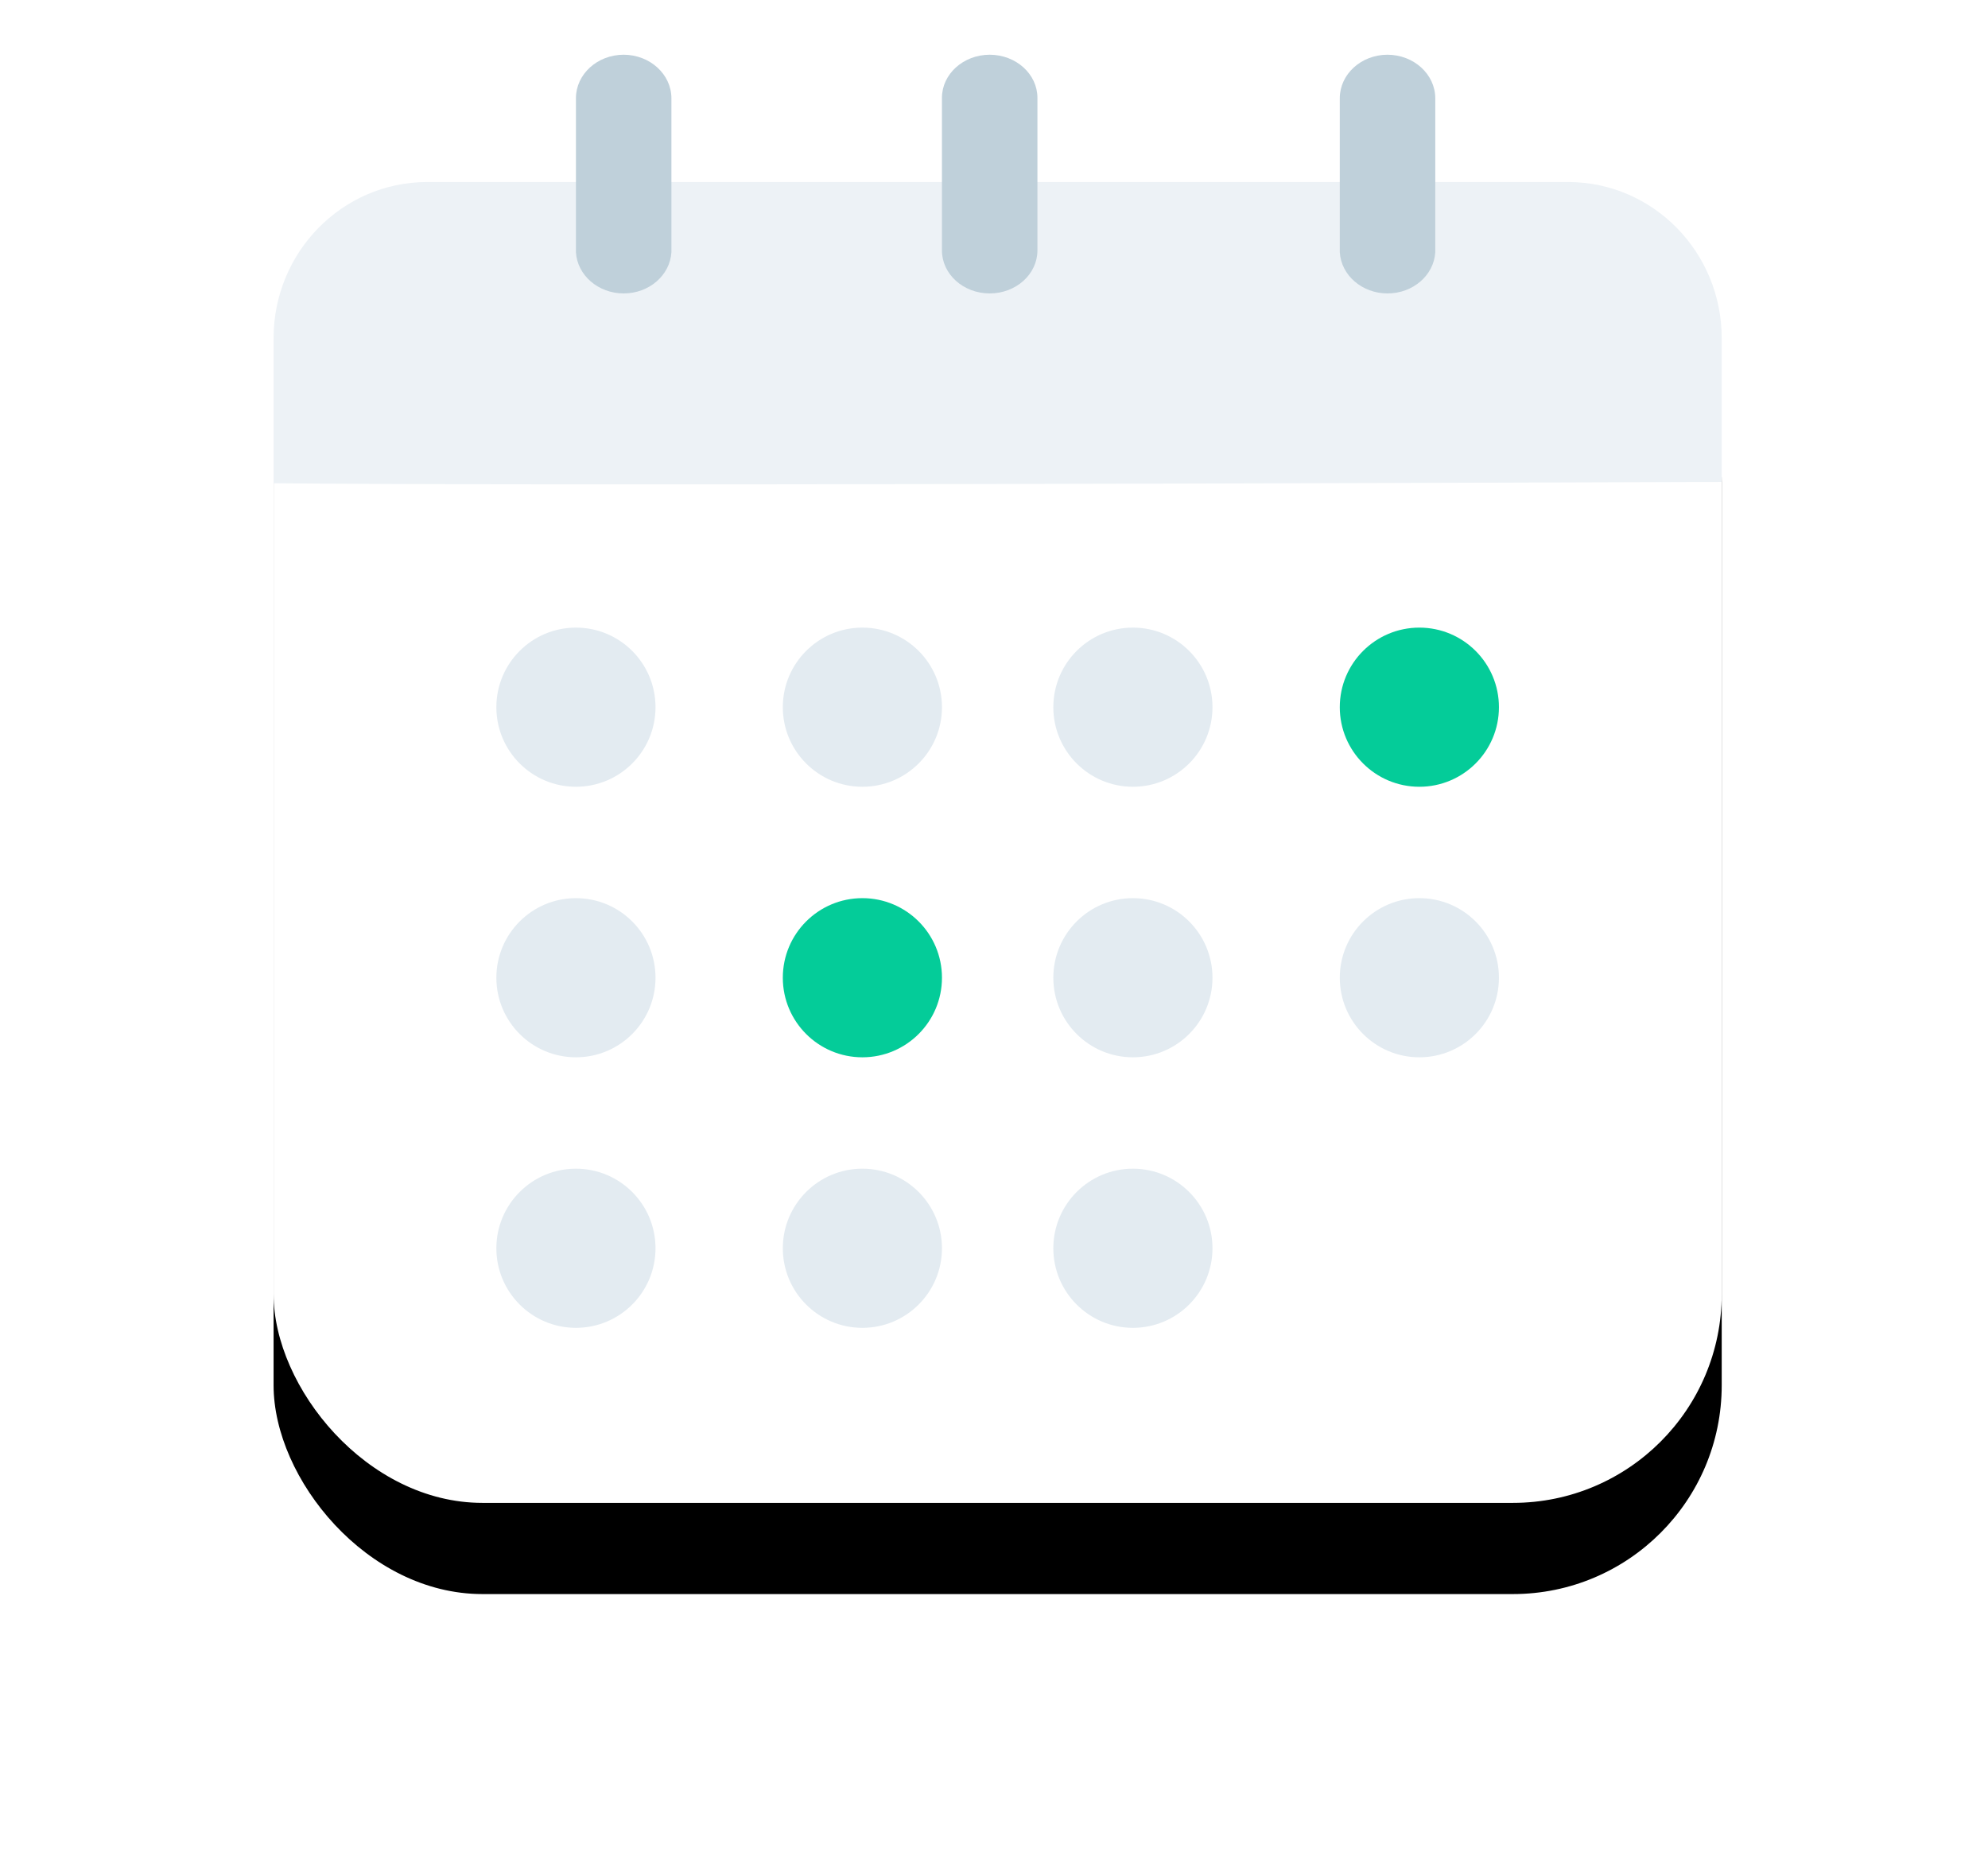 <?xml version="1.0" encoding="UTF-8"?>
<svg width="109px" height="102px" viewBox="0 0 109 102" version="1.1" xmlns="http://www.w3.org/2000/svg" xmlns:xlink="http://www.w3.org/1999/xlink">
    <!-- Generator: Sketch 52.4 (67378) - http://www.bohemiancoding.com/sketch -->
    <title>calendar</title>
    <desc>Created with Sketch.</desc>
    <defs>
        <rect id="path-1" x="0" y="6.98" width="79.4" height="72.42" rx="11.45"></rect>
        <filter x="-31.5%" y="-27.6%" width="163.0%" height="169.0%" filterUnits="objectBoundingBox" id="filter-2">
            <feOffset dx="0" dy="5" in="SourceAlpha" result="shadowOffsetOuter1"></feOffset>
            <feGaussianBlur stdDeviation="7.5" in="shadowOffsetOuter1" result="shadowBlurOuter1"></feGaussianBlur>
            <feColorMatrix values="0 0 0 0 0   0 0 0 0 0   0 0 0 0 0  0 0 0 0.1 0" type="matrix" in="shadowBlurOuter1"></feColorMatrix>
        </filter>
    </defs>
    <g id="Illustrations" stroke="none" stroke-width="1" fill="none" fill-rule="evenodd">
        <g transform="translate(-27, -1132)" id="Operations">
            <g transform="translate(42, 48)">
                <g id="calendar" transform="translate(0, 1087)">
                    <g id="Rectangle">
                        <use fill="black" fill-opacity="1" filter="url(#filter-2)" xlink:href="#path-1"></use>
                        <use fill="#FFFFFF" fill-rule="evenodd" xlink:href="#path-1"></use>
                    </g>
                    <path d="M79.4,15.559 L79.4,23.421 C61.205,23.488 14.444,23.645 1.31159192e-05,23.496 L1.31159192e-05,15.559 C-0.008,10.832 3.753,6.993 8.404,6.98 L70.996,6.98 C75.647,6.993 79.408,10.832 79.4,15.559 Z" id="Path" fill="#EDF2F6"></path>
                    <path d="M19.192,2.37582725e-15 C17.75,0.004 16.582,1.067 16.578,2.381 L16.578,10.827 C16.652,12.094 17.802,13.088 19.196,13.088 C20.589,13.088 21.739,12.094 21.813,10.827 L21.813,2.381 C21.805,1.066 20.635,0.004 19.192,2.37582725e-15 Z" id="Path" fill="#BFD0DA"></path>
                    <path d="M39.264,0 C37.82,0.004 36.65,1.058 36.646,2.359 L36.646,10.729 C36.646,12.032 37.818,13.088 39.264,13.088 C40.709,13.088 41.881,12.032 41.881,10.729 L41.881,2.359 C41.877,1.058 40.708,0.004 39.264,0 Z" id="Path" fill="#BFD0DA"></path>
                    <path d="M61.073,0 C59.631,0.004 58.463,1.067 58.459,2.381 L58.459,10.827 C58.533,12.094 59.683,13.088 61.077,13.088 C62.471,13.088 63.621,12.094 63.695,10.827 L63.695,2.381 C63.686,1.066 62.516,0.004 61.073,0 Z" id="Path" fill="#BFD0DA"></path>
                    <circle id="Oval" fill="#E3EBF1" cx="16.578" cy="35.774" r="4.363"></circle>
                    <circle id="Oval" fill="#E3EBF1" cx="16.578" cy="50.607" r="4.363"></circle>
                    <circle id="Oval" fill="#E3EBF1" cx="16.578" cy="65.44" r="4.363"></circle>
                    <circle id="Oval" fill="#E3EBF1" cx="32.284" cy="35.774" r="4.363"></circle>
                    <circle id="Oval" fill="#04CC99" cx="32.284" cy="50.607" r="4.363"></circle>
                    <circle id="Oval" fill="#E3EBF1" cx="32.284" cy="65.44" r="4.363"></circle>
                    <circle id="Oval" fill="#E3EBF1" cx="47.116" cy="35.774" r="4.363"></circle>
                    <circle id="Oval" fill="#E3EBF1" cx="47.116" cy="50.607" r="4.363"></circle>
                    <circle id="Oval" fill="#E3EBF1" cx="47.116" cy="65.44" r="4.363"></circle>
                    <circle id="Oval" fill="#04CC99" cx="62.822" cy="35.774" r="4.363"></circle>
                    <circle id="Oval" fill="#E3EBF1" cx="62.822" cy="50.607" r="4.363"></circle>
                </g>
            </g>
        </g>
    </g>
</svg>